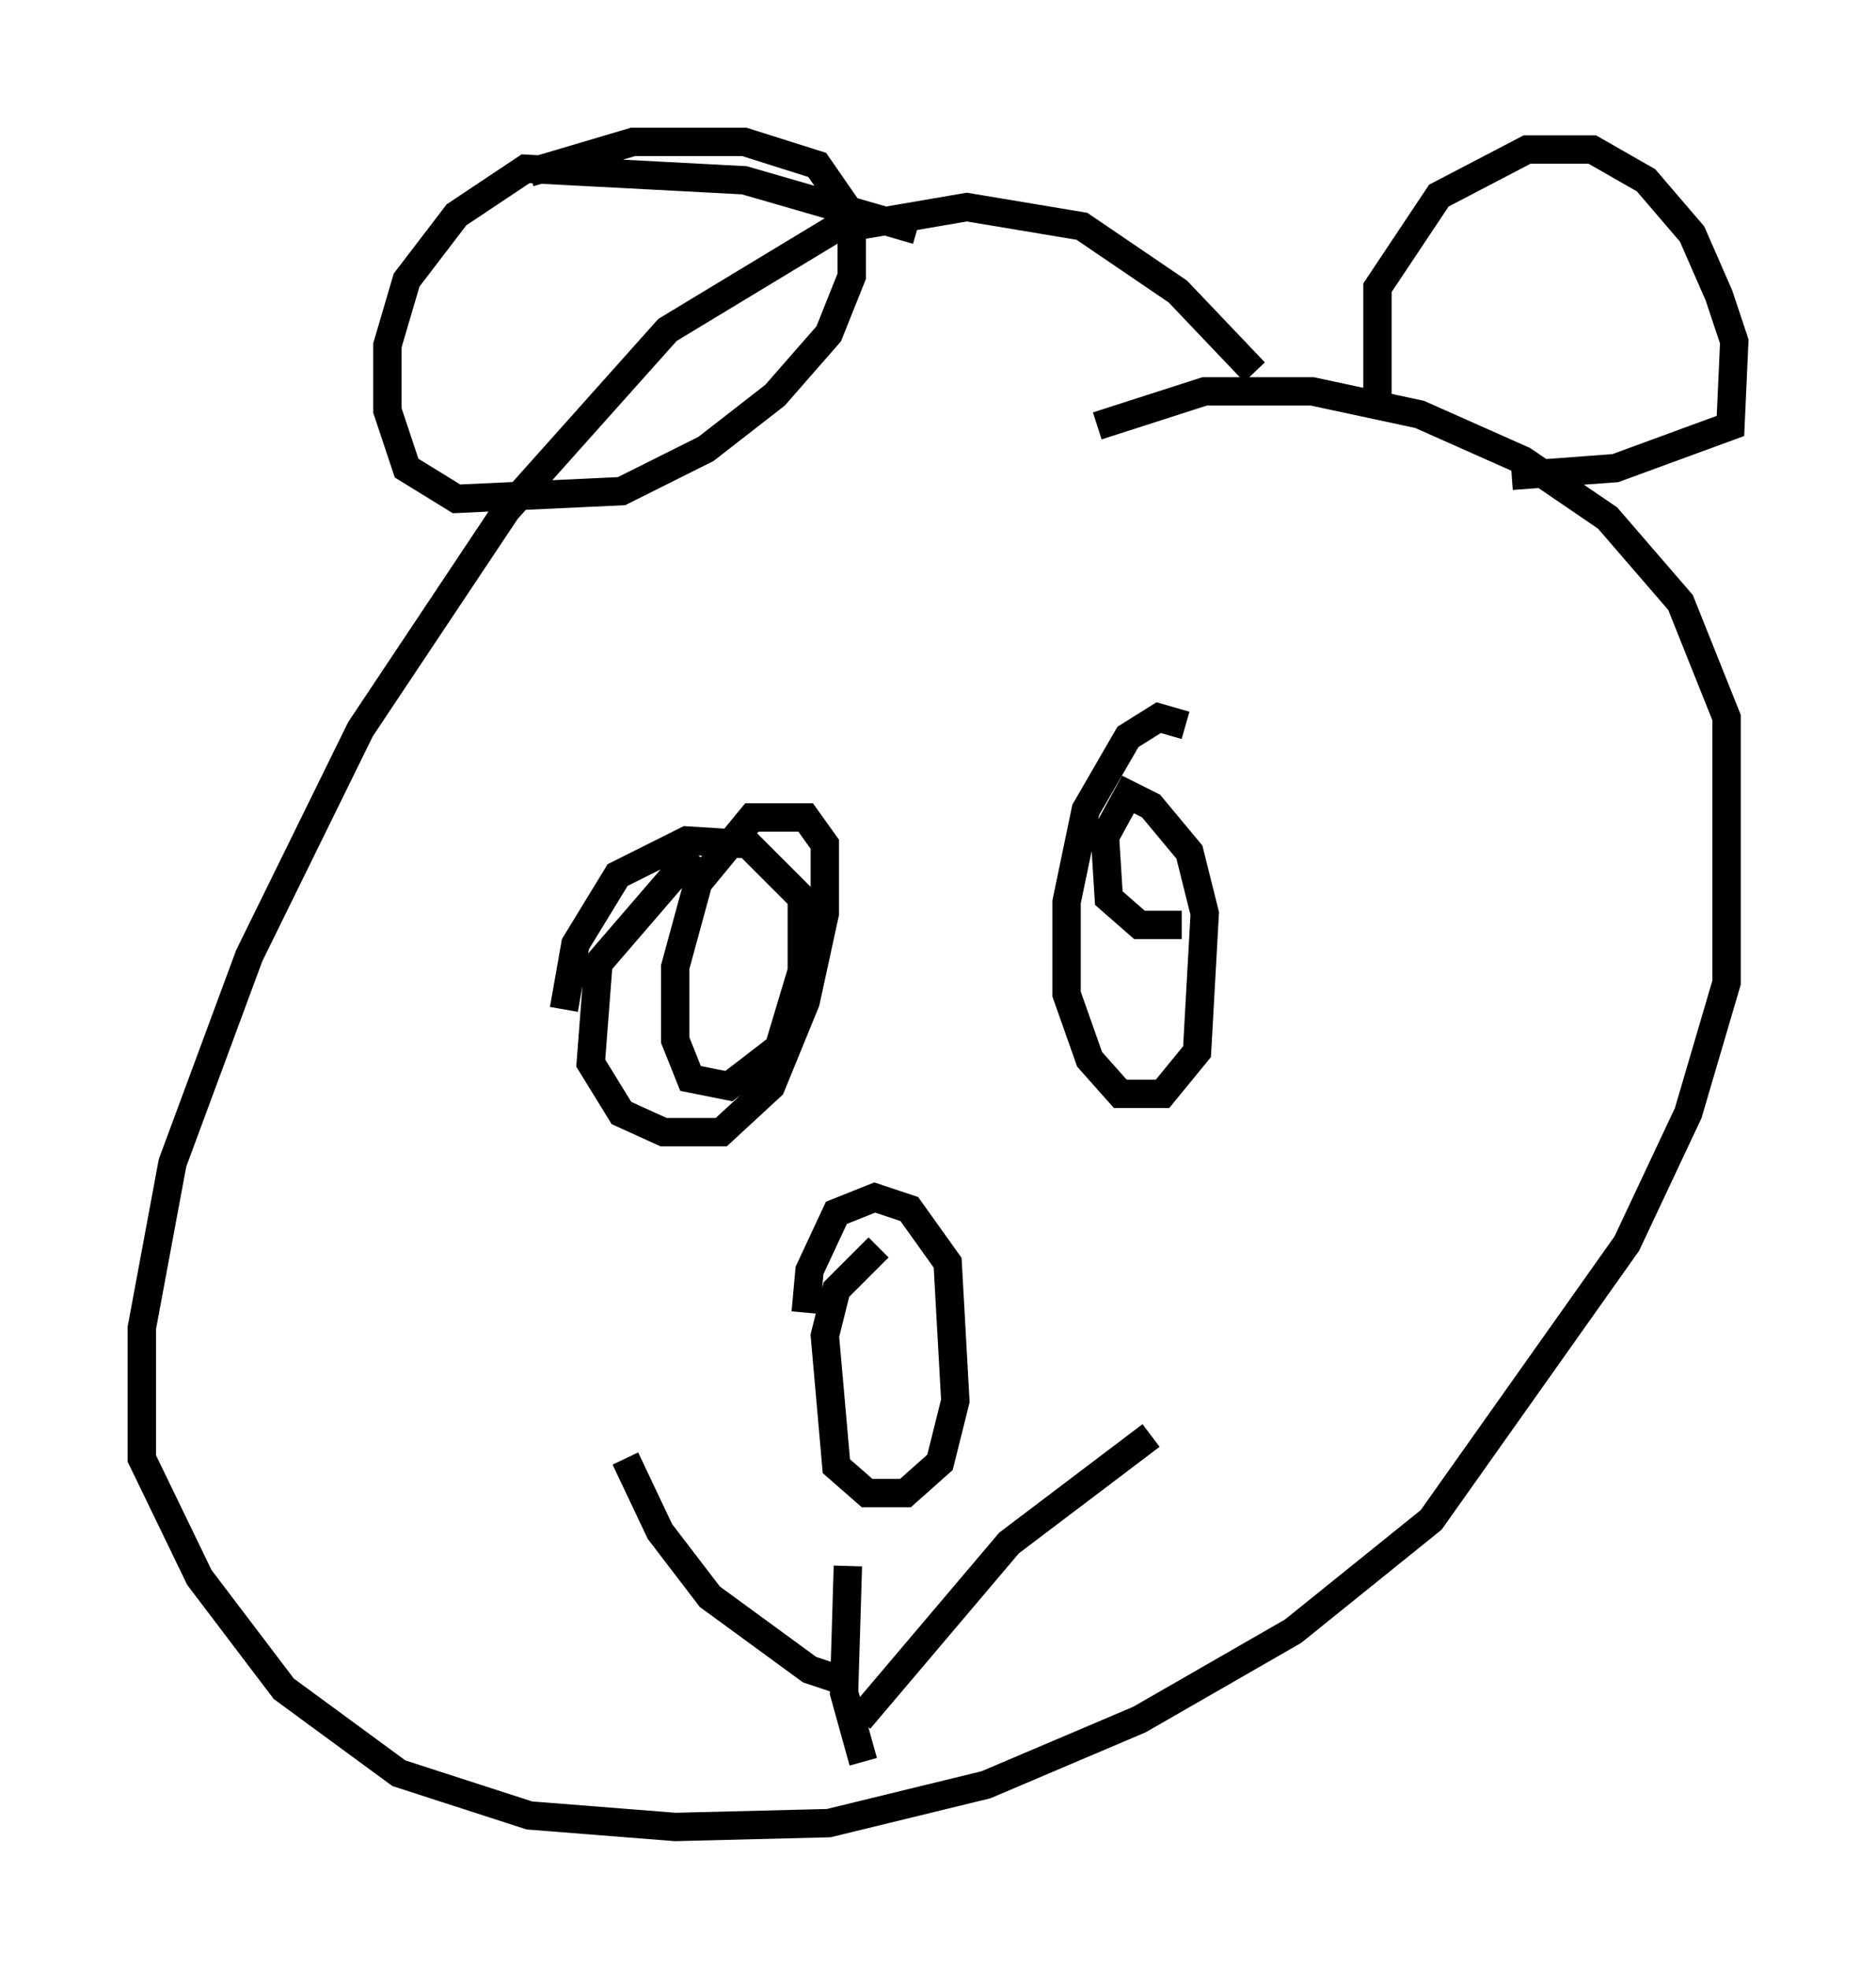 <?xml version="1.0" encoding="utf-8" ?>
<svg baseProfile="full" height="69.404" version="1.1" width="66.156" xmlns="http://www.w3.org/2000/svg" xmlns:ev="http://www.w3.org/2001/xml-events" xmlns:xlink="http://www.w3.org/1999/xlink"><defs /><rect fill="white" height="69.404" width="66.156" x="0" y="0" /><path d="M51.008, 22.726 m-6.766, -9.607 l-2.706, -2.842 -3.383, -2.3 l-4.059, -0.677 -4.736, 0.812 l-5.819, 3.518 -5.683, 6.36 l-5.142, 7.713 -3.924, 7.984 l-2.706, 7.307 -1.083, 5.819 l0.0, 4.601 2.03, 4.195 l2.977, 3.924 4.059, 2.977 l4.601, 1.488 5.142, 0.406 l5.413, -0.135 5.548, -1.353 l5.413, -2.3 5.413, -3.112 l4.871, -3.924 6.901, -9.743 l2.165, -4.601 1.353, -4.601 l0.0, -9.337 -1.624, -4.059 l-2.571, -2.977 -2.977, -2.03 l-3.654, -1.624 -3.789, -0.812 l-3.789, 0.0 -3.789, 1.218 m-14.208, 15.02 l-3.383, 3.924 -0.271, 3.518 l1.083, 1.759 1.488, 0.677 l2.03, 0.0 1.759, -1.624 l1.218, -2.977 0.677, -3.112 l0.0, -2.436 -0.677, -0.947 l-1.894, 0.0 -1.894, 2.3 l-0.812, 2.977 0.0, 2.571 l0.541, 1.353 1.353, 0.271 l1.759, -1.353 0.812, -2.706 l0.0, -2.571 -1.894, -1.894 l-2.165, -0.135 -2.436, 1.218 l-1.488, 2.436 -0.406, 2.3 m21.921, -10.013 l-0.947, -0.271 -1.083, 0.677 l-1.488, 2.571 -0.677, 3.248 l0.0, 3.248 0.812, 2.3 l1.083, 1.218 1.488, 0.0 l1.218, -1.488 0.271, -4.871 l-0.541, -2.165 -1.353, -1.624 l-0.812, -0.406 -0.812, 1.488 l0.135, 2.165 1.083, 0.947 l1.488, 0.0 m-10.69, 11.367 l-1.488, 1.488 -0.406, 1.624 l0.406, 4.601 1.083, 0.947 l1.353, 0.0 1.218, -1.083 l0.541, -2.165 -0.271, -4.871 l-1.353, -1.894 -1.218, -0.406 l-1.353, 0.541 -0.947, 2.03 l-0.135, 1.488 m1.488, 8.931 l-0.135, 4.465 0.677, 2.436 m-0.135, -1.488 l5.277, -6.225 5.007, -3.789 m-10.825, 8.66 l-1.218, -0.406 -3.518, -2.571 l-1.759, -2.3 -1.218, -2.571 m27.063, -41.948 l0.0, 0.0 m-0.541, 4.465 l0.0, -3.789 2.165, -3.248 l3.112, -1.624 2.3, 0.0 l1.894, 1.083 1.624, 1.894 l0.947, 2.165 0.541, 1.624 l-0.135, 2.977 -4.059, 1.488 l-3.654, 0.271 m-20.974, -8.66 l-6.089, -1.759 -7.713, -0.406 l-2.436, 1.624 -1.759, 2.3 l-0.677, 2.3 0.0, 2.3 l0.677, 2.03 1.759, 1.083 l5.819, -0.271 2.977, -1.488 l2.436, -1.894 1.894, -2.165 l0.812, -2.03 0.0, -2.165 l-1.218, -1.759 -2.571, -0.812 l-3.924, 0.0 -3.654, 1.083 " fill="none" stroke="black" stroke-width="1" /></svg>